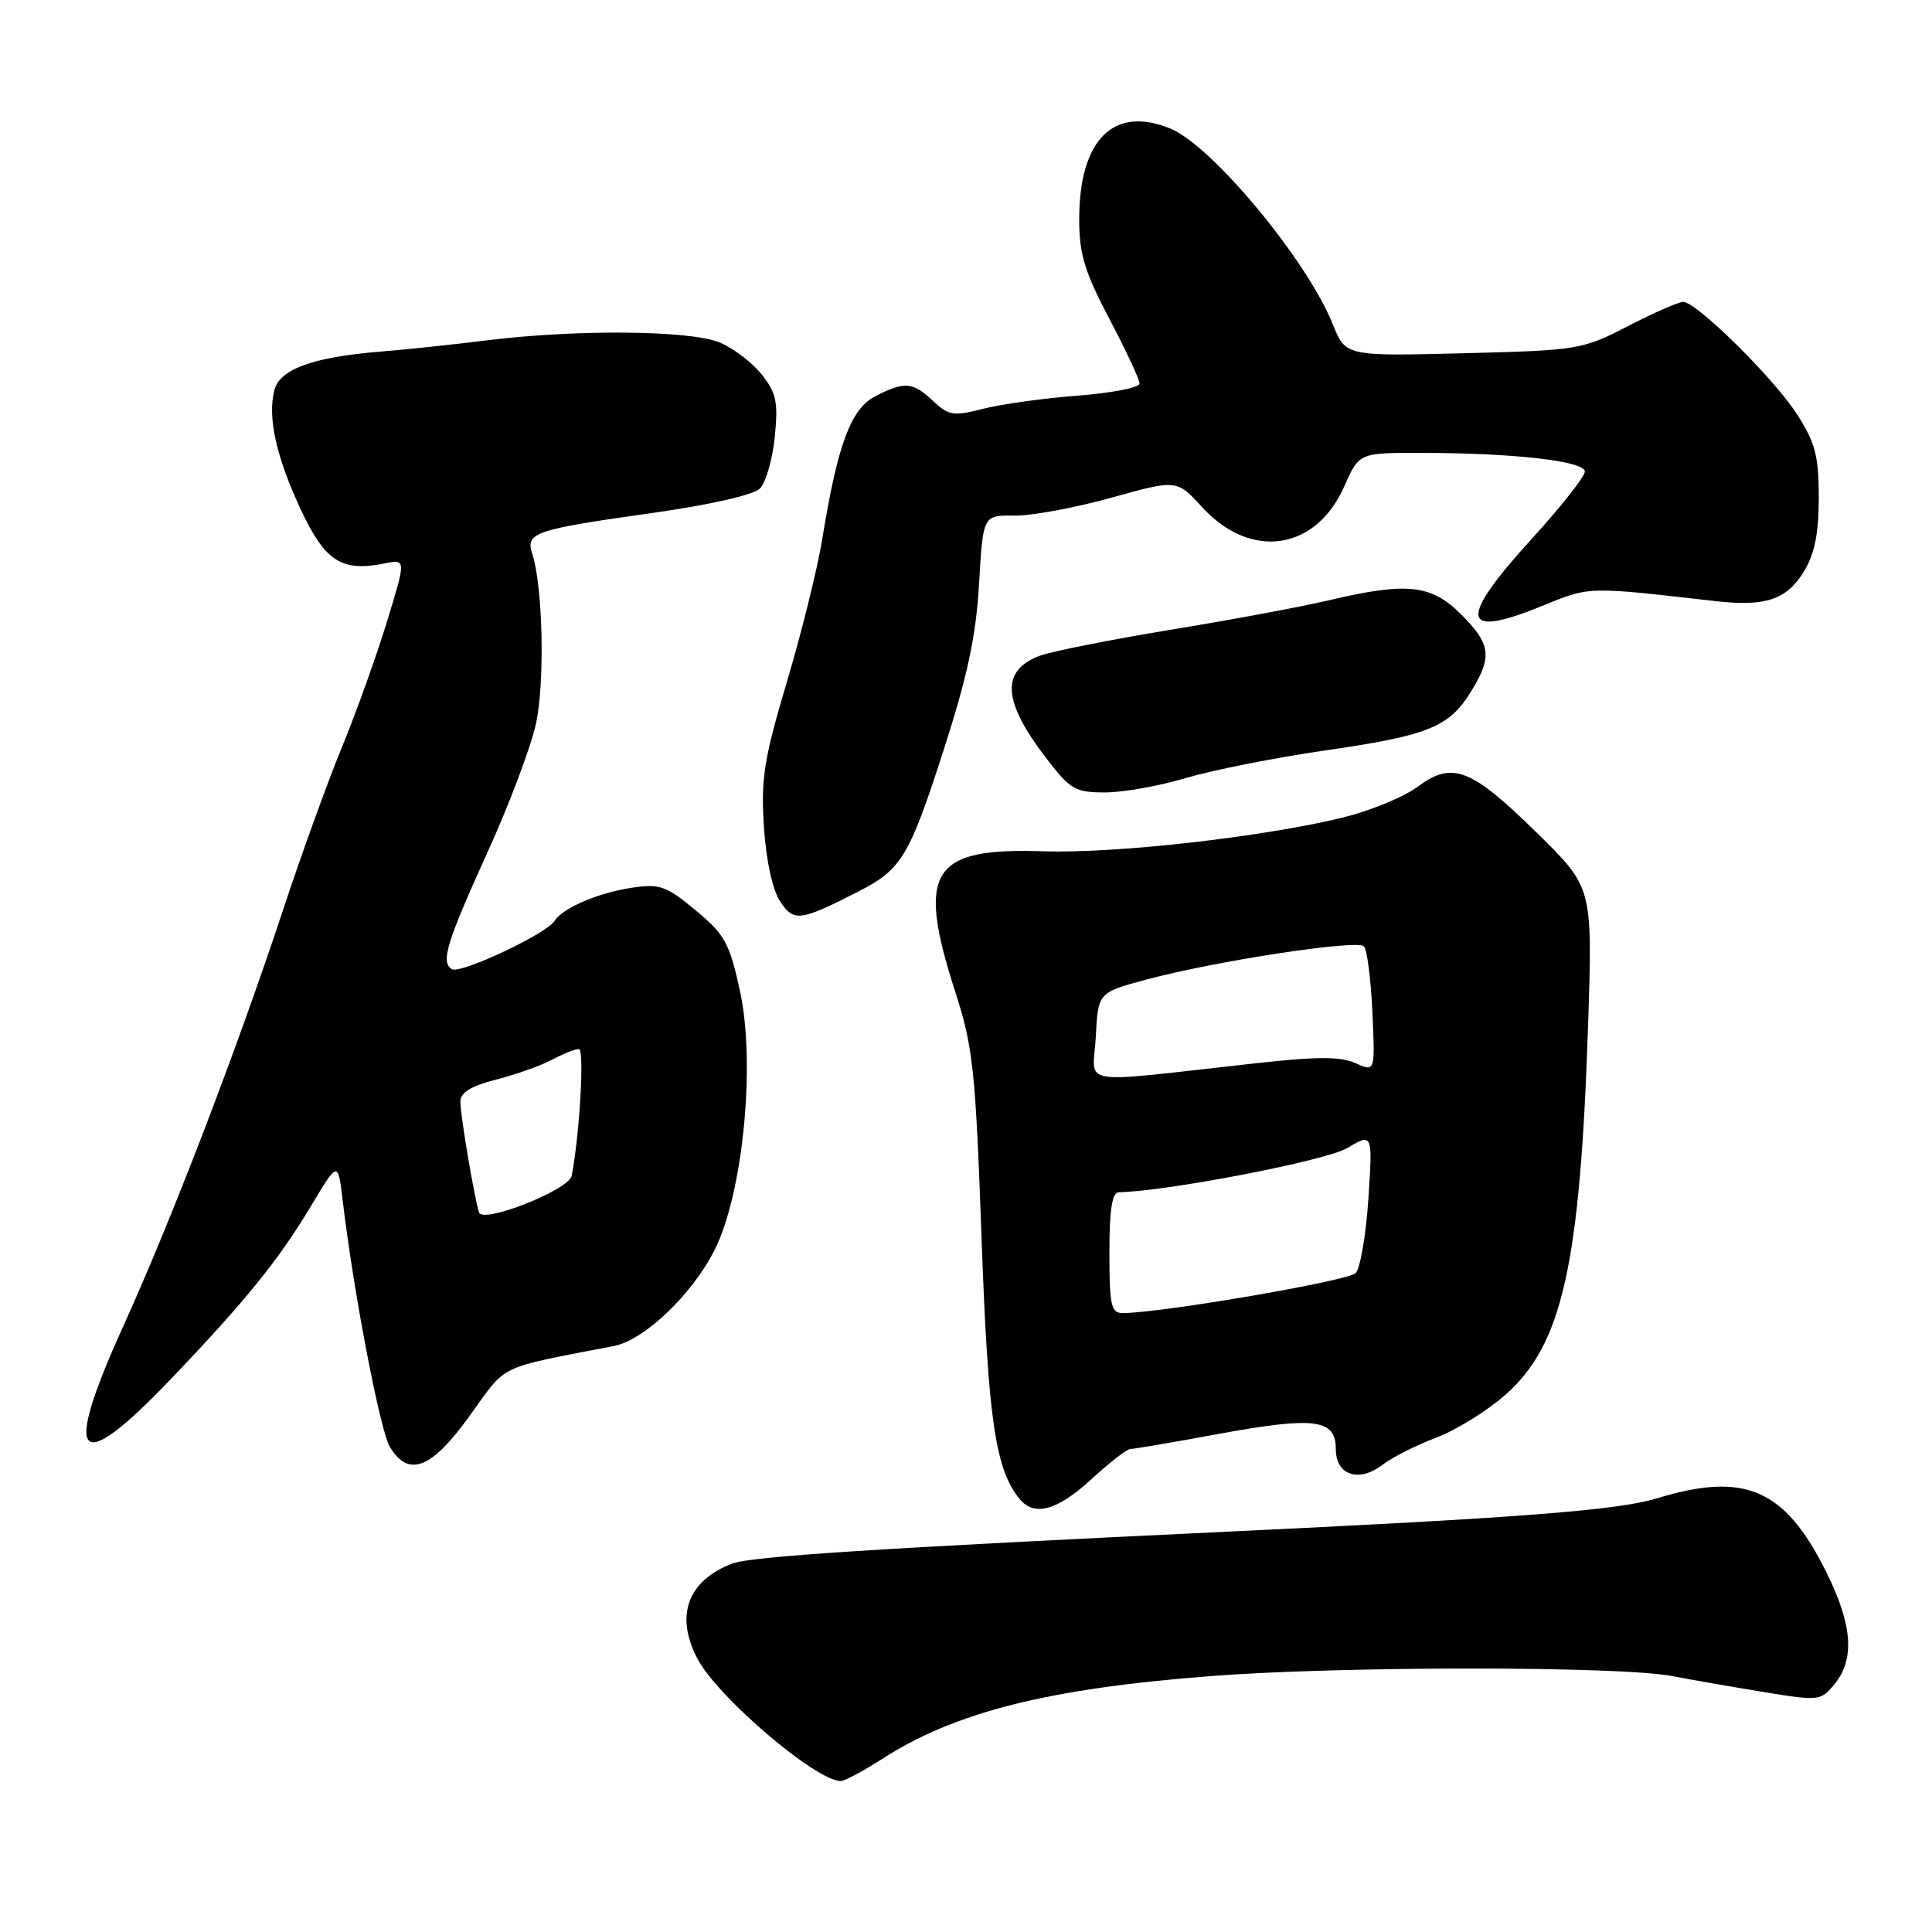<?xml version="1.0" encoding="UTF-8" standalone="no"?>
<!DOCTYPE svg PUBLIC "-//W3C//DTD SVG 1.1//EN" "http://www.w3.org/Graphics/SVG/1.1/DTD/svg11.dtd" >
<svg xmlns="http://www.w3.org/2000/svg" xmlns:xlink="http://www.w3.org/1999/xlink" version="1.1" viewBox="0 0 256 256">
 <g >
 <path fill="currentColor"
d=" M 116.92 233.05 C 126.61 226.83 138.90 223.74 160.56 222.08 C 177.68 220.76 214.64 220.76 221.50 222.08 C 224.25 222.60 229.81 223.57 233.87 224.23 C 241.06 225.40 241.28 225.38 243.12 223.11 C 245.81 219.78 245.45 215.22 241.94 208.20 C 236.47 197.25 231.18 194.98 219.50 198.55 C 214.38 200.12 201.14 201.14 162.50 202.96 C 116.97 205.11 99.54 206.23 97.06 207.17 C 91.11 209.43 89.41 214.08 92.42 219.80 C 95.11 224.90 108.10 235.98 111.41 236.00 C 111.91 236.00 114.39 234.67 116.92 233.05 Z  M 144.62 196.00 C 147.00 193.80 149.33 192.00 149.78 192.00 C 150.24 192.00 155.48 191.11 161.43 190.01 C 174.21 187.67 177.00 188.02 177.00 191.99 C 177.00 195.50 180.06 196.51 183.24 194.06 C 184.48 193.10 187.65 191.50 190.27 190.51 C 192.90 189.52 197.03 186.97 199.45 184.84 C 207.04 178.16 209.39 167.61 210.44 135.54 C 211.02 117.59 211.02 117.59 203.63 110.34 C 194.88 101.76 192.45 100.82 187.81 104.27 C 185.99 105.62 181.54 107.44 177.93 108.33 C 167.35 110.91 147.79 113.12 138.25 112.80 C 123.34 112.30 121.41 115.39 126.60 131.50 C 128.94 138.75 129.26 141.81 130.06 164.04 C 130.93 188.17 131.89 194.76 135.14 198.66 C 137.07 200.99 140.14 200.13 144.62 196.00 Z  M 62.25 187.58 C 67.27 180.62 65.67 181.39 81.36 178.35 C 85.37 177.57 91.69 171.55 94.67 165.66 C 98.45 158.20 100.15 140.97 98.05 131.31 C 96.66 124.94 96.05 123.83 92.16 120.61 C 88.24 117.36 87.41 117.07 83.66 117.64 C 79.21 118.32 74.53 120.34 73.49 122.02 C 72.42 123.74 60.99 129.11 59.87 128.42 C 58.36 127.49 59.15 124.92 64.79 112.50 C 67.53 106.45 70.33 98.99 71.01 95.93 C 72.21 90.48 71.94 77.69 70.53 73.39 C 69.61 70.57 70.76 70.18 86.38 67.98 C 94.00 66.91 99.85 65.58 100.69 64.74 C 101.47 63.96 102.36 60.88 102.66 57.91 C 103.13 53.30 102.87 52.08 100.94 49.63 C 99.69 48.05 97.18 46.14 95.36 45.38 C 91.48 43.76 76.41 43.62 64.50 45.10 C 60.10 45.65 53.80 46.32 50.50 46.58 C 41.43 47.32 37.06 48.91 36.35 51.72 C 35.44 55.36 36.60 60.54 39.88 67.57 C 43.08 74.39 45.27 75.80 50.94 74.66 C 53.81 74.09 53.81 74.09 51.30 82.29 C 49.92 86.81 47.23 94.33 45.31 99.00 C 43.39 103.67 39.89 113.35 37.53 120.50 C 31.40 139.05 22.77 161.54 16.33 175.74 C 8.21 193.65 10.14 195.80 22.62 182.75 C 32.58 172.33 36.89 167.01 41.29 159.67 C 44.79 153.83 44.79 153.83 45.42 159.17 C 46.84 171.20 50.38 189.65 51.67 191.75 C 54.16 195.82 57.18 194.63 62.25 187.58 Z  M 113.72 118.14 C 119.46 115.21 120.46 113.56 125.00 99.50 C 128.20 89.58 129.32 84.34 129.73 77.38 C 130.26 68.27 130.26 68.27 134.38 68.32 C 136.65 68.36 142.42 67.29 147.22 65.96 C 155.93 63.53 155.93 63.53 159.28 67.19 C 165.73 74.24 174.35 72.98 178.13 64.43 C 180.09 60.00 180.09 60.00 188.30 60.01 C 200.58 60.02 210.00 61.09 210.00 62.49 C 210.00 63.14 206.85 67.14 203.00 71.36 C 193.20 82.11 193.52 84.68 204.11 80.38 C 210.77 77.67 210.06 77.69 227.29 79.65 C 233.93 80.41 236.74 79.47 239.03 75.72 C 240.45 73.39 240.99 70.70 241.00 65.95 C 241.00 60.45 240.54 58.68 238.15 54.95 C 235.08 50.15 224.81 40.00 223.03 40.00 C 222.43 40.00 219.14 41.44 215.72 43.21 C 209.64 46.34 209.14 46.42 193.90 46.81 C 178.30 47.20 178.30 47.20 176.60 42.96 C 173.22 34.51 160.64 19.34 155.11 17.05 C 147.58 13.93 143.00 18.47 143.00 29.08 C 143.00 33.67 143.72 36.03 147.00 42.26 C 149.20 46.43 151.00 50.29 151.00 50.82 C 151.00 51.36 147.29 52.08 142.75 52.43 C 138.21 52.78 132.57 53.57 130.21 54.18 C 126.36 55.17 125.70 55.07 123.65 53.14 C 120.94 50.60 119.85 50.51 115.97 52.51 C 112.73 54.19 110.99 58.88 108.94 71.50 C 108.31 75.35 106.21 83.83 104.27 90.34 C 101.23 100.55 100.81 103.19 101.22 109.53 C 101.51 113.98 102.35 117.88 103.35 119.41 C 105.17 122.19 105.99 122.09 113.72 118.14 Z  M 157.14 103.09 C 160.64 102.05 168.90 100.41 175.50 99.45 C 189.25 97.47 191.99 96.37 194.90 91.66 C 197.77 87.02 197.56 85.36 193.60 81.40 C 189.64 77.44 186.42 77.10 176.04 79.55 C 172.49 80.39 163.04 82.15 155.04 83.46 C 147.04 84.78 139.25 86.33 137.72 86.91 C 132.61 88.86 132.84 92.89 138.52 100.32 C 141.81 104.63 142.44 105.00 146.44 105.00 C 148.83 105.00 153.65 104.14 157.14 103.09 Z  M 147.00 166.00 C 147.00 160.28 147.36 157.99 148.25 157.98 C 154.63 157.86 175.68 153.80 178.48 152.14 C 181.89 150.13 181.89 150.13 181.32 158.82 C 181.01 163.59 180.25 168.04 179.63 168.70 C 178.66 169.72 153.85 173.98 148.75 173.99 C 147.23 174.00 147.00 172.95 147.00 166.00 Z  M 145.20 137.38 C 145.50 131.52 145.50 131.52 151.92 129.79 C 161.00 127.35 179.81 124.47 180.72 125.39 C 181.15 125.81 181.65 129.74 181.85 134.11 C 182.21 142.05 182.21 142.05 179.63 140.88 C 177.65 139.98 174.54 139.98 166.28 140.90 C 142.09 143.57 144.85 144.03 145.20 137.38 Z  M 63.48 160.66 C 62.86 158.80 61.00 147.79 61.00 145.95 C 61.00 144.77 62.44 143.89 65.75 143.05 C 68.36 142.38 71.69 141.20 73.15 140.42 C 74.61 139.64 76.22 139.00 76.71 139.00 C 77.46 139.00 76.81 150.30 75.75 155.81 C 75.39 157.66 63.99 162.18 63.48 160.66 Z "/>
</g>
</svg>